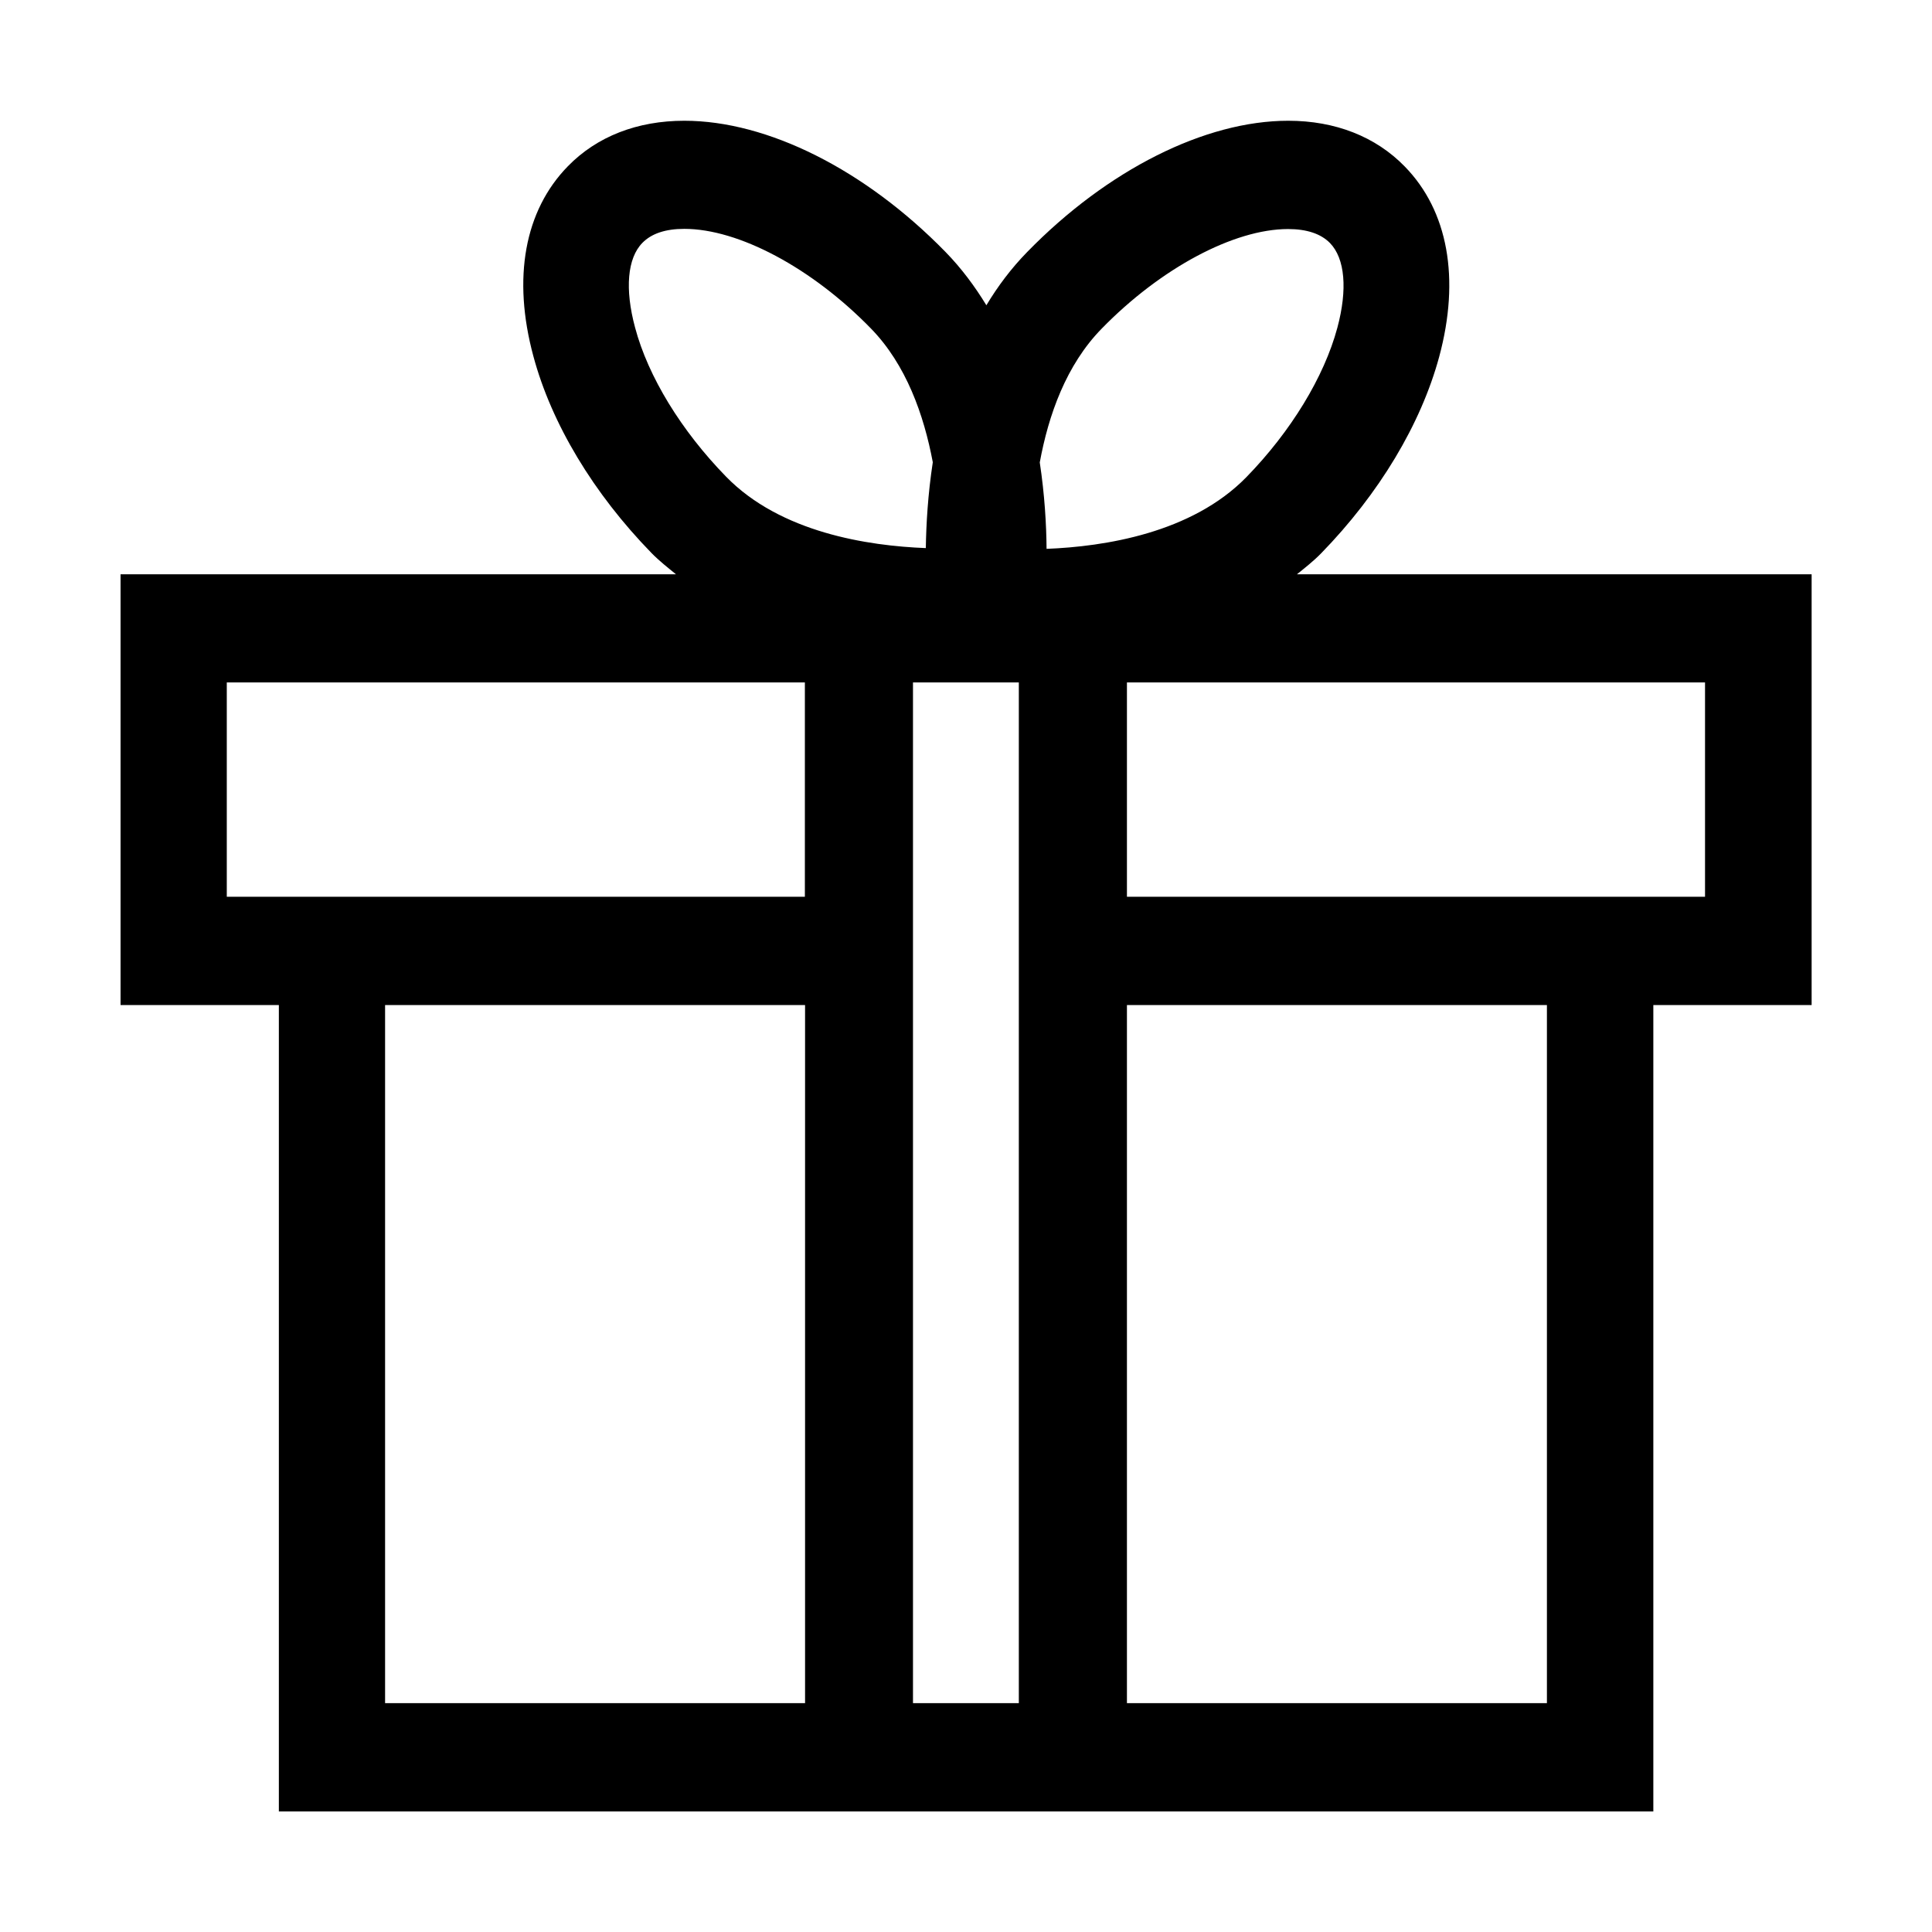 <svg class="icon" style="width: 1em;height: 1em;vertical-align: middle;fill: currentColor;overflow: hidden;" viewBox="0 0 1024 1024" version="1.1" xmlns="http://www.w3.org/2000/svg" p-id="563"><path d="M687.4 304.4c4.3-3.5 8.8-7 12.8-11.1 30.7-31.5 52.9-68.4 62.6-104.2 11.2-41.5 4.7-77.4-18.3-100.9C729.1 72.4 707.7 64 682.8 64c-44.1 0-95.9 26-138.4 69.6-8.5 8.7-15.6 18.2-21.6 28.2-6.1-10-13.2-19.6-21.7-28.3C458.6 90 406.9 64 362.7 64c-24.9 0-46.3 8.3-61.7 24.1-23 23.5-29.5 59.3-18.3 100.7 9.6 35.8 31.9 72.8 62.6 104.3 4.1 4.2 8.6 7.7 13 11.3H63.9v228.3h83.9v427.4h728.5V532.7h83.9V304.4H687.4zM583.9 174.2c31.3-32.1 70.1-52.8 98.8-52.8 9.9 0 17.4 2.5 22.2 7.4 8 8.2 9.4 24.6 3.9 45-7 26-24.6 54.9-48.2 79.1-29 29.7-75.3 36.8-105.9 38-0.1-12.8-1-28.6-3.6-45.8 4.6-25.1 14-51.7 32.8-70.9z m-247.3-0.6c-5.5-20.4-4.1-36.8 3.9-44.9 4.8-4.9 12.2-7.4 22.2-7.4 28.8 0 67.6 20.7 98.8 52.7 18.8 19.2 28.2 46 32.9 71-2.6 17-3.5 32.8-3.7 45.5-30.7-1.2-77-8.2-105.9-37.9-23.7-24.3-41.3-53-48.2-79zM120.2 475.3V361.7h306.4v113.6H120.2z m83.9 427.4v-370h222.6v370H204.1z m279.8 0v-541H540v541h-56.1z m336 0H597.3v-370h222.6v370z m83.9-427.4H597.3V361.7h306.4v113.6z" p-id="564"></path></svg>